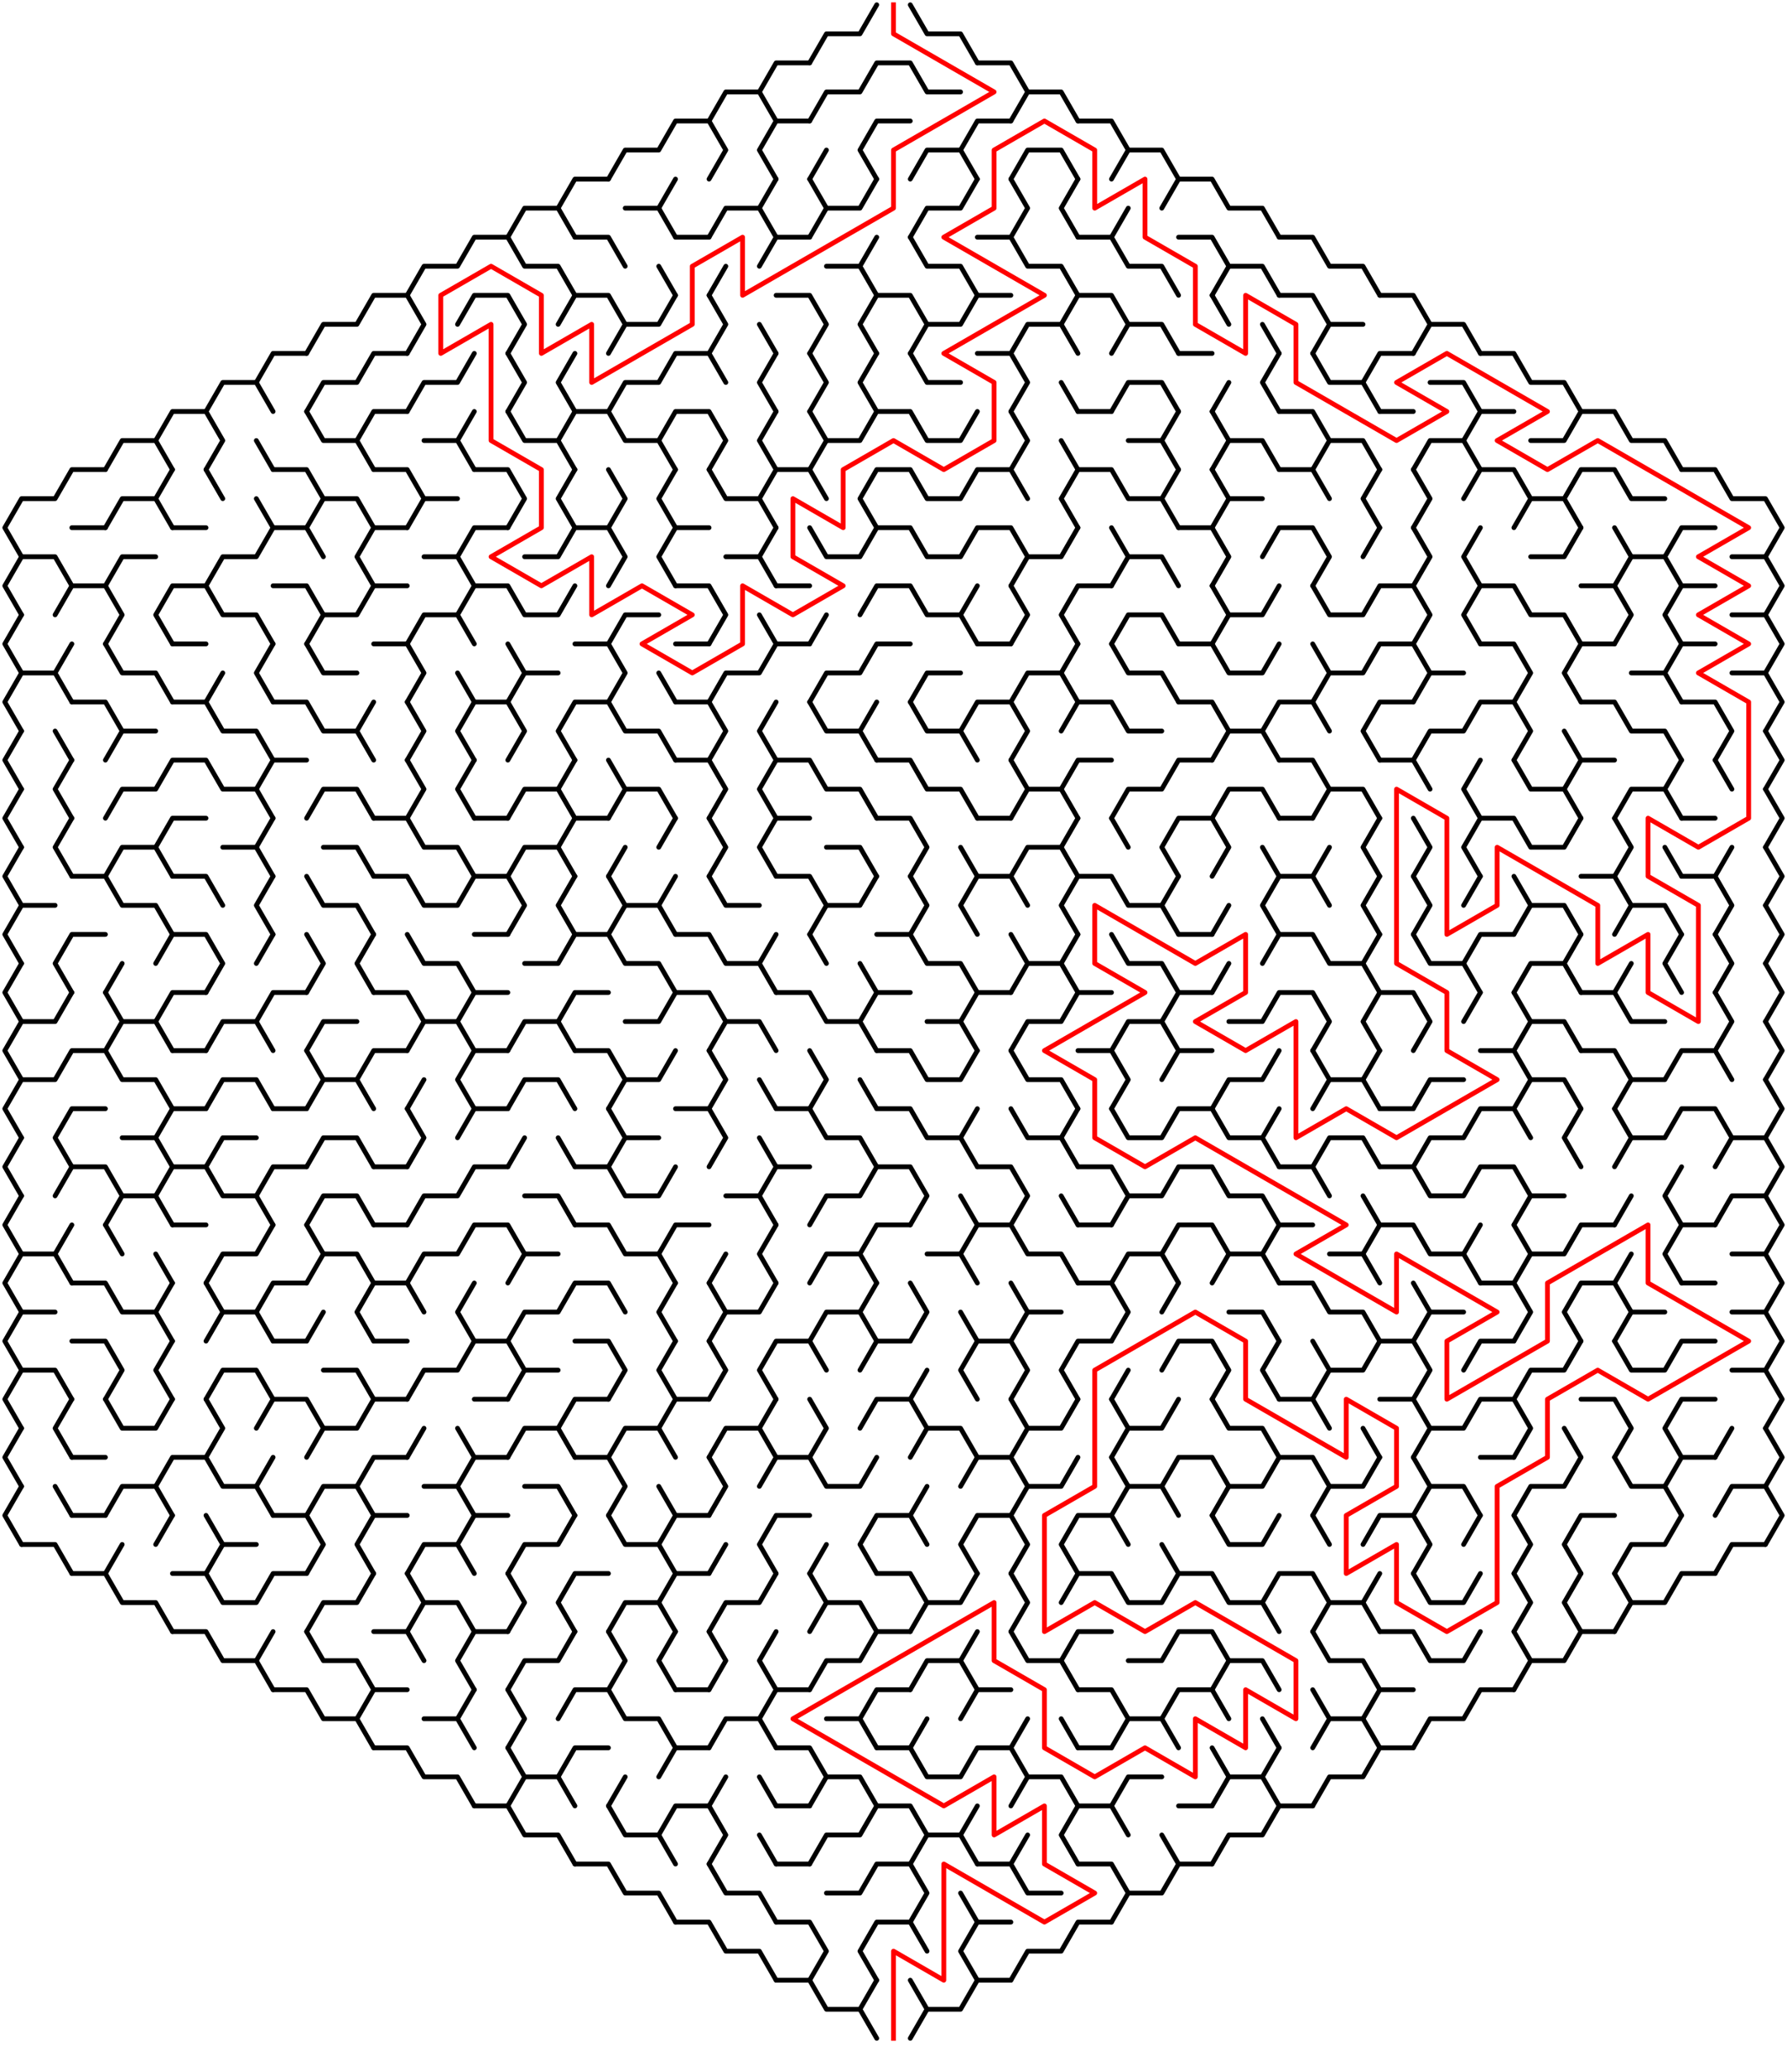 ﻿<?xml version="1.0" encoding="utf-8" standalone="no"?>
<!DOCTYPE svg PUBLIC "-//W3C//DTD SVG 1.1//EN" "http://www.w3.org/Graphics/SVG/1.1/DTD/svg11.dtd">
<svg width="746" height="864.829" version="1.1" xmlns="http://www.w3.org/2000/svg">
  <title>Hexagonal sigma maze with 18 cells side</title>
  <g fill="none" stroke="#000000" stroke-width="2" stroke-linecap="round" stroke-linejoin="round">
    <polyline points="338,26.249 345,14.124 359,14.124 366,2" />
    <polyline points="380,2 387,14.124 401,14.124 408,26.249" />
    <polyline points="296,50.497 303,38.373 317,38.373 324,50.497" />
    <polyline points="317,38.373 324,26.249 338,26.249" />
    <polyline points="338,50.497 345,38.373 359,38.373 366,26.249 380,26.249 387,38.373 401,38.373" />
    <polyline points="408,26.249 422,26.249 429,38.373 422,50.497" />
    <polyline points="429,38.373 443,38.373 450,50.497" />
    <polyline points="254,74.746 261,62.622 275,62.622 282,50.497 296,50.497 303,62.622 296,74.746" />
    <polyline points="324,74.746 317,62.622 324,50.497 338,50.497" />
    <line x1="338" y1="74.746" x2="345" y2="62.622" />
    <polyline points="366,74.746 359,62.622 366,50.497 380,50.497" />
    <polyline points="380,74.746 387,62.622 401,62.622 408,74.746" />
    <polyline points="401,62.622 408,50.497 422,50.497" />
    <polyline points="422,74.746 429,62.622 443,62.622 450,74.746" />
    <polyline points="450,50.497 464,50.497 471,62.622 464,74.746" />
    <polyline points="471,62.622 485,62.622 492,74.746" />
    <polyline points="212,98.995 219,86.87 233,86.87 240,98.995" />
    <polyline points="233,86.87 240,74.746 254,74.746" />
    <polyline points="261,86.87 275,86.87 282,98.995" />
    <line x1="275" y1="86.87" x2="282" y2="74.746" />
    <polyline points="296,98.995 303,86.87 317,86.87 324,98.995" />
    <line x1="317" y1="86.87" x2="324" y2="74.746" />
    <polyline points="338,74.746 345,86.87 338,98.995" />
    <polyline points="345,86.87 359,86.87 366,74.746" />
    <polyline points="380,98.995 387,86.87 401,86.87 408,74.746" />
    <polyline points="422,74.746 429,86.87 422,98.995" />
    <polyline points="450,98.995 443,86.87 450,74.746" />
    <line x1="464" y1="98.995" x2="471" y2="86.87" />
    <polyline points="485,86.87 492,74.746 506,74.746 513,86.87 527,86.87 534,98.995" />
    <polyline points="170,123.244 177,111.119 191,111.119 198,98.995 212,98.995 219,111.119 233,111.119 240,123.244" />
    <polyline points="240,98.995 254,98.995 261,111.119" />
    <line x1="275" y1="111.119" x2="282" y2="123.244" />
    <line x1="282" y1="98.995" x2="296" y2="98.995" />
    <line x1="296" y1="123.244" x2="303" y2="111.119" />
    <polyline points="317,111.119 324,98.995 338,98.995" />
    <polyline points="345,111.119 359,111.119 366,123.244" />
    <line x1="359" y1="111.119" x2="366" y2="98.995" />
    <polyline points="380,98.995 387,111.119 401,111.119 408,123.244" />
    <polyline points="408,98.995 422,98.995 429,111.119 443,111.119 450,123.244" />
    <polyline points="450,98.995 464,98.995 471,111.119 485,111.119 492,123.244" />
    <polyline points="492,98.995 506,98.995 513,111.119 506,123.244" />
    <polyline points="513,111.119 527,111.119 534,123.244" />
    <polyline points="534,98.995 548,98.995 555,111.119 569,111.119 576,123.244" />
    <polyline points="128,147.492 135,135.368 149,135.368 156,123.244 170,123.244 177,135.368 170,147.492" />
    <polyline points="191,135.368 198,123.244 212,123.244 219,135.368 212,147.492" />
    <polyline points="233,135.368 240,123.244 254,123.244 261,135.368 254,147.492" />
    <polyline points="261,135.368 275,135.368 282,123.244" />
    <polyline points="296,123.244 303,135.368 296,147.492" />
    <line x1="317" y1="135.368" x2="324" y2="147.492" />
    <polyline points="324,123.244 338,123.244 345,135.368 338,147.492" />
    <polyline points="366,147.492 359,135.368 366,123.244 380,123.244 387,135.368 380,147.492" />
    <polyline points="387,135.368 401,135.368 408,123.244 422,123.244" />
    <polyline points="422,147.492 429,135.368 443,135.368 450,147.492" />
    <polyline points="443,135.368 450,123.244 464,123.244 471,135.368 464,147.492" />
    <polyline points="471,135.368 485,135.368 492,147.492" />
    <line x1="506" y1="123.244" x2="513" y2="135.368" />
    <line x1="527" y1="135.368" x2="534" y2="147.492" />
    <polyline points="534,123.244 548,123.244 555,135.368 548,147.492" />
    <line x1="555" y1="135.368" x2="569" y2="135.368" />
    <polyline points="576,123.244 590,123.244 597,135.368 590,147.492" />
    <polyline points="597,135.368 611,135.368 618,147.492" />
    <polyline points="86,171.741 93,159.617 107,159.617 114,171.741" />
    <polyline points="107,159.617 114,147.492 128,147.492" />
    <polyline points="128,171.741 135,159.617 149,159.617 156,147.492 170,147.492" />
    <polyline points="170,171.741 177,159.617 191,159.617 198,147.492" />
    <polyline points="212,147.492 219,159.617 212,171.741" />
    <polyline points="240,171.741 233,159.617 240,147.492" />
    <polyline points="254,171.741 261,159.617 275,159.617 282,147.492 296,147.492 303,159.617" />
    <polyline points="324,171.741 317,159.617 324,147.492" />
    <polyline points="338,147.492 345,159.617 338,171.741" />
    <polyline points="366,171.741 359,159.617 366,147.492" />
    <polyline points="380,147.492 387,159.617 401,159.617" />
    <polyline points="408,147.492 422,147.492 429,159.617 422,171.741" />
    <line x1="443" y1="159.617" x2="450" y2="171.741" />
    <polyline points="464,171.741 471,159.617 485,159.617 492,171.741" />
    <line x1="492" y1="147.492" x2="506" y2="147.492" />
    <line x1="506" y1="171.741" x2="513" y2="159.617" />
    <polyline points="534,171.741 527,159.617 534,147.492" />
    <polyline points="548,147.492 555,159.617 569,159.617 576,171.741" />
    <polyline points="569,159.617 576,147.492 590,147.492" />
    <polyline points="597,159.617 611,159.617 618,171.741" />
    <polyline points="618,147.492 632,147.492 639,159.617 653,159.617 660,171.741" />
    <polyline points="44,195.99 51,183.865 65,183.865 72,195.99" />
    <polyline points="65,183.865 72,171.741 86,171.741 93,183.865 86,195.99" />
    <line x1="107" y1="183.865" x2="114" y2="195.99" />
    <polyline points="128,171.741 135,183.865 149,183.865 156,195.99" />
    <polyline points="149,183.865 156,171.741 170,171.741" />
    <polyline points="177,183.865 191,183.865 198,195.99" />
    <line x1="191" y1="183.865" x2="198" y2="171.741" />
    <polyline points="212,171.741 219,183.865 233,183.865 240,195.99" />
    <polyline points="233,183.865 240,171.741 254,171.741 261,183.865 275,183.865 282,195.99" />
    <polyline points="275,183.865 282,171.741 296,171.741 303,183.865 296,195.99" />
    <polyline points="324,195.99 317,183.865 324,171.741" />
    <polyline points="338,171.741 345,183.865 338,195.99" />
    <polyline points="345,183.865 359,183.865 366,171.741 380,171.741 387,183.865 401,183.865 408,171.741" />
    <polyline points="422,171.741 429,183.865 422,195.99" />
    <line x1="443" y1="183.865" x2="450" y2="195.99" />
    <line x1="450" y1="171.741" x2="464" y2="171.741" />
    <polyline points="471,183.865 485,183.865 492,195.99" />
    <line x1="485" y1="183.865" x2="492" y2="171.741" />
    <polyline points="506,171.741 513,183.865 506,195.99" />
    <polyline points="513,183.865 527,183.865 534,195.99" />
    <polyline points="534,171.741 548,171.741 555,183.865 548,195.99" />
    <polyline points="555,183.865 569,183.865 576,195.99" />
    <line x1="576" y1="171.741" x2="590" y2="171.741" />
    <polyline points="590,195.99 597,183.865 611,183.865 618,195.99" />
    <polyline points="611,183.865 618,171.741 632,171.741" />
    <polyline points="639,183.865 653,183.865 660,171.741 674,171.741 681,183.865 695,183.865 702,195.99" />
    <polyline points="9,232.363 2,220.238 9,208.114 23,208.114 30,195.99 44,195.99" />
    <polyline points="44,220.238 51,208.114 65,208.114 72,220.238" />
    <line x1="65" y1="208.114" x2="72" y2="195.99" />
    <line x1="86" y1="195.99" x2="93" y2="208.114" />
    <line x1="107" y1="208.114" x2="114" y2="220.238" />
    <polyline points="114,195.99 128,195.99 135,208.114 128,220.238" />
    <polyline points="135,208.114 149,208.114 156,220.238" />
    <polyline points="156,195.99 170,195.99 177,208.114 170,220.238" />
    <line x1="177" y1="208.114" x2="191" y2="208.114" />
    <polyline points="198,195.99 212,195.99 219,208.114 212,220.238" />
    <polyline points="240,220.238 233,208.114 240,195.99" />
    <polyline points="254,195.99 261,208.114 254,220.238" />
    <polyline points="282,220.238 275,208.114 282,195.99" />
    <polyline points="296,195.99 303,208.114 317,208.114 324,220.238" />
    <polyline points="317,208.114 324,195.99 338,195.99 345,208.114" />
    <polyline points="366,220.238 359,208.114 366,195.99 380,195.99 387,208.114 401,208.114 408,195.99 422,195.99 429,208.114" />
    <polyline points="450,220.238 443,208.114 450,195.99 464,195.99 471,208.114 485,208.114 492,220.238" />
    <line x1="485" y1="208.114" x2="492" y2="195.99" />
    <polyline points="506,195.99 513,208.114 506,220.238" />
    <line x1="513" y1="208.114" x2="527" y2="208.114" />
    <polyline points="534,195.99 548,195.99 555,208.114" />
    <polyline points="576,220.238 569,208.114 576,195.99" />
    <polyline points="590,195.99 597,208.114 590,220.238" />
    <polyline points="611,208.114 618,195.99 632,195.99 639,208.114 632,220.238" />
    <polyline points="639,208.114 653,208.114 660,220.238" />
    <polyline points="653,208.114 660,195.99 674,195.99 681,208.114 695,208.114" />
    <polyline points="702,195.99 716,195.99 723,208.114 737,208.114 744,220.238 737,232.363" />
    <polyline points="9,256.611 2,244.487 9,232.363 23,232.363 30,244.487" />
    <line x1="30" y1="220.238" x2="44" y2="220.238" />
    <polyline points="44,244.487 51,232.363 65,232.363" />
    <line x1="72" y1="220.238" x2="86" y2="220.238" />
    <polyline points="86,244.487 93,232.363 107,232.363 114,220.238 128,220.238 135,232.363" />
    <polyline points="156,244.487 149,232.363 156,220.238 170,220.238" />
    <polyline points="177,232.363 191,232.363 198,244.487" />
    <polyline points="191,232.363 198,220.238 212,220.238" />
    <polyline points="219,232.363 233,232.363 240,220.238 254,220.238 261,232.363 254,244.487" />
    <polyline points="282,244.487 275,232.363 282,220.238 296,220.238" />
    <polyline points="303,232.363 317,232.363 324,244.487" />
    <line x1="317" y1="232.363" x2="324" y2="220.238" />
    <polyline points="338,220.238 345,232.363 359,232.363 366,220.238 380,220.238 387,232.363 401,232.363 408,220.238 422,220.238 429,232.363 422,244.487" />
    <polyline points="429,232.363 443,232.363 450,220.238" />
    <polyline points="464,220.238 471,232.363 464,244.487" />
    <polyline points="471,232.363 485,232.363 492,244.487" />
    <polyline points="492,220.238 506,220.238 513,232.363 506,244.487" />
    <polyline points="527,232.363 534,220.238 548,220.238 555,232.363 548,244.487" />
    <line x1="569" y1="232.363" x2="576" y2="220.238" />
    <polyline points="590,220.238 597,232.363 590,244.487" />
    <polyline points="618,244.487 611,232.363 618,220.238" />
    <polyline points="639,232.363 653,232.363 660,220.238" />
    <polyline points="674,220.238 681,232.363 674,244.487" />
    <polyline points="681,232.363 695,232.363 702,244.487" />
    <polyline points="695,232.363 702,220.238 716,220.238" />
    <polyline points="723,232.363 737,232.363 744,244.487 737,256.611" />
    <polyline points="9,280.86 2,268.736 9,256.611" />
    <polyline points="23,256.611 30,244.487 44,244.487 51,256.611 44,268.736" />
    <polyline points="72,268.736 65,256.611 72,244.487 86,244.487 93,256.611 107,256.611 114,268.736" />
    <polyline points="114,244.487 128,244.487 135,256.611 128,268.736" />
    <polyline points="135,256.611 149,256.611 156,244.487 170,244.487" />
    <polyline points="170,268.736 177,256.611 191,256.611 198,268.736" />
    <polyline points="191,256.611 198,244.487 212,244.487 219,256.611 233,256.611 240,244.487" />
    <polyline points="254,268.736 261,256.611 275,256.611" />
    <polyline points="282,244.487 296,244.487 303,256.611 296,268.736" />
    <line x1="317" y1="256.611" x2="324" y2="268.736" />
    <line x1="324" y1="244.487" x2="338" y2="244.487" />
    <line x1="338" y1="268.736" x2="345" y2="256.611" />
    <polyline points="359,256.611 366,244.487 380,244.487 387,256.611 401,256.611 408,268.736" />
    <line x1="401" y1="256.611" x2="408" y2="244.487" />
    <polyline points="422,244.487 429,256.611 422,268.736" />
    <polyline points="450,268.736 443,256.611 450,244.487 464,244.487" />
    <polyline points="464,268.736 471,256.611 485,256.611 492,268.736" />
    <polyline points="506,244.487 513,256.611 506,268.736" />
    <polyline points="513,256.611 527,256.611 534,244.487" />
    <polyline points="548,244.487 555,256.611 569,256.611 576,244.487 590,244.487 597,256.611 590,268.736" />
    <polyline points="618,268.736 611,256.611 618,244.487 632,244.487 639,256.611 653,256.611 660,268.736" />
    <polyline points="660,244.487 674,244.487 681,256.611 674,268.736" />
    <polyline points="702,268.736 695,256.611 702,244.487 716,244.487" />
    <polyline points="723,256.611 737,256.611 744,268.736 737,280.86" />
    <polyline points="9,305.109 2,292.985 9,280.86 23,280.86 30,292.985" />
    <line x1="23" y1="280.86" x2="30" y2="268.736" />
    <polyline points="44,268.736 51,280.86 65,280.86 72,292.985" />
    <line x1="72" y1="268.736" x2="86" y2="268.736" />
    <line x1="86" y1="292.985" x2="93" y2="280.86" />
    <polyline points="114,292.985 107,280.86 114,268.736" />
    <polyline points="128,268.736 135,280.86 149,280.86" />
    <polyline points="156,268.736 170,268.736 177,280.86 170,292.985" />
    <line x1="191" y1="280.86" x2="198" y2="292.985" />
    <polyline points="212,268.736 219,280.86 212,292.985" />
    <line x1="219" y1="280.86" x2="233" y2="280.86" />
    <polyline points="240,268.736 254,268.736 261,280.86 254,292.985" />
    <line x1="275" y1="280.86" x2="282" y2="292.985" />
    <line x1="282" y1="268.736" x2="296" y2="268.736" />
    <polyline points="296,292.985 303,280.86 317,280.86 324,268.736 338,268.736" />
    <polyline points="338,292.985 345,280.86 359,280.86 366,268.736 380,268.736" />
    <polyline points="380,292.985 387,280.86 401,280.86" />
    <line x1="408" y1="268.736" x2="422" y2="268.736" />
    <polyline points="422,292.985 429,280.86 443,280.86 450,292.985" />
    <line x1="443" y1="280.86" x2="450" y2="268.736" />
    <polyline points="464,268.736 471,280.86 485,280.86 492,292.985" />
    <polyline points="492,268.736 506,268.736 513,280.86 527,280.86 534,268.736" />
    <polyline points="548,268.736 555,280.86 548,292.985" />
    <polyline points="555,280.86 569,280.86 576,268.736 590,268.736 597,280.86 590,292.985" />
    <line x1="597" y1="280.86" x2="611" y2="280.86" />
    <polyline points="618,268.736 632,268.736 639,280.86 632,292.985" />
    <polyline points="660,292.985 653,280.86 660,268.736 674,268.736" />
    <polyline points="681,280.86 695,280.86 702,292.985" />
    <polyline points="695,280.86 702,268.736 716,268.736" />
    <polyline points="723,280.86 737,280.86 744,292.985 737,305.109" />
    <polyline points="9,329.358 2,317.233 9,305.109" />
    <line x1="23" y1="305.109" x2="30" y2="317.233" />
    <polyline points="30,292.985 44,292.985 51,305.109 44,317.233" />
    <line x1="51" y1="305.109" x2="65" y2="305.109" />
    <polyline points="72,292.985 86,292.985 93,305.109 107,305.109 114,317.233" />
    <polyline points="114,292.985 128,292.985 135,305.109 149,305.109 156,317.233" />
    <line x1="149" y1="305.109" x2="156" y2="292.985" />
    <polyline points="170,292.985 177,305.109 170,317.233" />
    <polyline points="198,317.233 191,305.109 198,292.985 212,292.985 219,305.109 212,317.233" />
    <polyline points="240,317.233 233,305.109 240,292.985 254,292.985 261,305.109 275,305.109 282,317.233" />
    <polyline points="282,292.985 296,292.985 303,305.109 296,317.233" />
    <polyline points="324,317.233 317,305.109 324,292.985" />
    <polyline points="338,292.985 345,305.109 359,305.109 366,317.233" />
    <line x1="359" y1="305.109" x2="366" y2="292.985" />
    <polyline points="380,292.985 387,305.109 401,305.109 408,317.233" />
    <polyline points="401,305.109 408,292.985 422,292.985 429,305.109 422,317.233" />
    <polyline points="443,305.109 450,292.985 464,292.985 471,305.109 485,305.109" />
    <polyline points="492,292.985 506,292.985 513,305.109 506,317.233" />
    <polyline points="513,305.109 527,305.109 534,317.233" />
    <polyline points="527,305.109 534,292.985 548,292.985 555,305.109" />
    <polyline points="576,317.233 569,305.109 576,292.985 590,292.985" />
    <polyline points="590,317.233 597,305.109 611,305.109 618,292.985 632,292.985 639,305.109 632,317.233" />
    <line x1="653" y1="305.109" x2="660" y2="317.233" />
    <polyline points="660,292.985 674,292.985 681,305.109 695,305.109 702,317.233" />
    <polyline points="702,292.985 716,292.985 723,305.109 716,317.233" />
    <polyline points="737,305.109 744,317.233 737,329.358" />
    <polyline points="9,353.606 2,341.482 9,329.358" />
    <polyline points="30,341.482 23,329.358 30,317.233" />
    <polyline points="44,341.482 51,329.358 65,329.358 72,317.233 86,317.233 93,329.358 107,329.358 114,341.482" />
    <polyline points="107,329.358 114,317.233 128,317.233" />
    <polyline points="128,341.482 135,329.358 149,329.358 156,341.482" />
    <polyline points="170,317.233 177,329.358 170,341.482" />
    <polyline points="198,341.482 191,329.358 198,317.233" />
    <polyline points="212,341.482 219,329.358 233,329.358 240,341.482" />
    <line x1="233" y1="329.358" x2="240" y2="317.233" />
    <polyline points="254,317.233 261,329.358 254,341.482" />
    <polyline points="261,329.358 275,329.358 282,341.482" />
    <polyline points="282,317.233 296,317.233 303,329.358 296,341.482" />
    <polyline points="324,341.482 317,329.358 324,317.233 338,317.233 345,329.358 359,329.358 366,341.482" />
    <polyline points="366,317.233 380,317.233 387,329.358 401,329.358 408,341.482" />
    <polyline points="422,317.233 429,329.358 422,341.482" />
    <polyline points="429,329.358 443,329.358 450,341.482" />
    <polyline points="443,329.358 450,317.233 464,317.233" />
    <polyline points="464,341.482 471,329.358 485,329.358 492,317.233 506,317.233" />
    <polyline points="506,341.482 513,329.358 527,329.358 534,341.482" />
    <polyline points="534,317.233 548,317.233 555,329.358 548,341.482" />
    <polyline points="555,329.358 569,329.358 576,341.482" />
    <polyline points="576,317.233 590,317.233 597,329.358" />
    <polyline points="618,341.482 611,329.358 618,317.233" />
    <polyline points="632,317.233 639,329.358 653,329.358 660,341.482" />
    <polyline points="653,329.358 660,317.233 674,317.233" />
    <polyline points="674,341.482 681,329.358 695,329.358 702,341.482" />
    <line x1="695" y1="329.358" x2="702" y2="317.233" />
    <line x1="716" y1="317.233" x2="723" y2="329.358" />
    <polyline points="737,329.358 744,341.482 737,353.606" />
    <polyline points="9,377.855 2,365.731 9,353.606" />
    <polyline points="30,365.731 23,353.606 30,341.482" />
    <polyline points="44,365.731 51,353.606 65,353.606 72,365.731" />
    <polyline points="65,353.606 72,341.482 86,341.482" />
    <polyline points="93,353.606 107,353.606 114,365.731" />
    <line x1="107" y1="353.606" x2="114" y2="341.482" />
    <polyline points="135,353.606 149,353.606 156,365.731" />
    <polyline points="156,341.482 170,341.482 177,353.606 191,353.606 198,365.731" />
    <line x1="198" y1="341.482" x2="212" y2="341.482" />
    <polyline points="212,365.731 219,353.606 233,353.606 240,365.731" />
    <polyline points="233,353.606 240,341.482 254,341.482" />
    <line x1="254" y1="365.731" x2="261" y2="353.606" />
    <line x1="275" y1="353.606" x2="282" y2="341.482" />
    <polyline points="296,341.482 303,353.606 296,365.731" />
    <polyline points="324,365.731 317,353.606 324,341.482 338,341.482" />
    <polyline points="345,353.606 359,353.606 366,365.731" />
    <polyline points="366,341.482 380,341.482 387,353.606 380,365.731" />
    <line x1="401" y1="353.606" x2="408" y2="365.731" />
    <line x1="408" y1="341.482" x2="422" y2="341.482" />
    <polyline points="422,365.731 429,353.606 443,353.606 450,365.731" />
    <line x1="443" y1="353.606" x2="450" y2="341.482" />
    <line x1="464" y1="341.482" x2="471" y2="353.606" />
    <polyline points="492,365.731 485,353.606 492,341.482 506,341.482 513,353.606 506,365.731" />
    <line x1="527" y1="353.606" x2="534" y2="365.731" />
    <line x1="534" y1="341.482" x2="548" y2="341.482" />
    <line x1="548" y1="365.731" x2="555" y2="353.606" />
    <polyline points="576,365.731 569,353.606 576,341.482" />
    <polyline points="590,341.482 597,353.606 590,365.731" />
    <polyline points="618,365.731 611,353.606 618,341.482 632,341.482 639,353.606 653,353.606 660,341.482" />
    <polyline points="674,341.482 681,353.606 674,365.731" />
    <line x1="695" y1="353.606" x2="702" y2="365.731" />
    <line x1="702" y1="341.482" x2="716" y2="341.482" />
    <line x1="716" y1="365.731" x2="723" y2="353.606" />
    <polyline points="737,353.606 744,365.731 737,377.855" />
    <polyline points="9,402.104 2,389.979 9,377.855 23,377.855" />
    <polyline points="30,365.731 44,365.731 51,377.855 65,377.855 72,389.979" />
    <polyline points="72,365.731 86,365.731 93,377.855" />
    <polyline points="114,389.979 107,377.855 114,365.731" />
    <polyline points="128,365.731 135,377.855 149,377.855 156,389.979" />
    <polyline points="156,365.731 170,365.731 177,377.855 191,377.855 198,365.731 212,365.731 219,377.855 212,389.979" />
    <polyline points="240,389.979 233,377.855 240,365.731" />
    <polyline points="254,365.731 261,377.855 254,389.979" />
    <polyline points="261,377.855 275,377.855 282,389.979" />
    <line x1="275" y1="377.855" x2="282" y2="365.731" />
    <polyline points="296,365.731 303,377.855 317,377.855" />
    <polyline points="324,365.731 338,365.731 345,377.855 338,389.979" />
    <polyline points="345,377.855 359,377.855 366,365.731" />
    <polyline points="380,365.731 387,377.855 380,389.979" />
    <polyline points="408,389.979 401,377.855 408,365.731 422,365.731 429,377.855" />
    <polyline points="450,389.979 443,377.855 450,365.731 464,365.731 471,377.855 485,377.855 492,389.979" />
    <line x1="485" y1="377.855" x2="492" y2="365.731" />
    <line x1="506" y1="389.979" x2="513" y2="377.855" />
    <polyline points="534,389.979 527,377.855 534,365.731 548,365.731 555,377.855" />
    <polyline points="576,389.979 569,377.855 576,365.731" />
    <polyline points="590,365.731 597,377.855 590,389.979" />
    <line x1="611" y1="377.855" x2="618" y2="365.731" />
    <polyline points="632,365.731 639,377.855 632,389.979" />
    <polyline points="639,377.855 653,377.855 660,389.979" />
    <polyline points="660,365.731 674,365.731 681,377.855 674,389.979" />
    <polyline points="681,377.855 695,377.855 702,389.979" />
    <polyline points="702,365.731 716,365.731 723,377.855 716,389.979" />
    <polyline points="737,377.855 744,389.979 737,402.104" />
    <polyline points="9,426.352 2,414.228 9,402.104" />
    <polyline points="30,414.228 23,402.104 30,389.979 44,389.979" />
    <line x1="44" y1="414.228" x2="51" y2="402.104" />
    <polyline points="65,402.104 72,389.979 86,389.979 93,402.104 86,414.228" />
    <line x1="107" y1="402.104" x2="114" y2="389.979" />
    <polyline points="128,389.979 135,402.104 128,414.228" />
    <polyline points="156,414.228 149,402.104 156,389.979" />
    <polyline points="170,389.979 177,402.104 191,402.104 198,414.228" />
    <line x1="198" y1="389.979" x2="212" y2="389.979" />
    <polyline points="219,402.104 233,402.104 240,389.979 254,389.979 261,402.104 275,402.104 282,414.228" />
    <polyline points="282,389.979 296,389.979 303,402.104 317,402.104 324,414.228" />
    <line x1="317" y1="402.104" x2="324" y2="389.979" />
    <line x1="338" y1="389.979" x2="345" y2="402.104" />
    <line x1="359" y1="402.104" x2="366" y2="414.228" />
    <polyline points="366,389.979 380,389.979 387,402.104 401,402.104 408,414.228" />
    <polyline points="422,389.979 429,402.104 422,414.228" />
    <polyline points="429,402.104 443,402.104 450,414.228" />
    <line x1="443" y1="402.104" x2="450" y2="389.979" />
    <polyline points="464,389.979 471,402.104 485,402.104 492,414.228" />
    <line x1="492" y1="389.979" x2="506" y2="389.979" />
    <line x1="506" y1="414.228" x2="513" y2="402.104" />
    <polyline points="527,402.104 534,389.979 548,389.979 555,402.104 569,402.104 576,414.228" />
    <line x1="569" y1="402.104" x2="576" y2="389.979" />
    <polyline points="590,389.979 597,402.104 611,402.104 618,414.228" />
    <polyline points="611,402.104 618,389.979 632,389.979" />
    <polyline points="632,414.228 639,402.104 653,402.104 660,414.228" />
    <line x1="653" y1="402.104" x2="660" y2="389.979" />
    <line x1="674" y1="414.228" x2="681" y2="402.104" />
    <polyline points="702,414.228 695,402.104 702,389.979" />
    <polyline points="716,389.979 723,402.104 716,414.228" />
    <polyline points="737,402.104 744,414.228 737,426.352" />
    <polyline points="9,450.601 2,438.477 9,426.352 23,426.352 30,414.228" />
    <polyline points="44,414.228 51,426.352 44,438.477" />
    <polyline points="51,426.352 65,426.352 72,438.477" />
    <polyline points="65,426.352 72,414.228 86,414.228" />
    <polyline points="86,438.477 93,426.352 107,426.352 114,438.477" />
    <polyline points="107,426.352 114,414.228 128,414.228" />
    <polyline points="128,438.477 135,426.352 149,426.352" />
    <polyline points="156,414.228 170,414.228 177,426.352 170,438.477" />
    <polyline points="177,426.352 191,426.352 198,438.477" />
    <polyline points="191,426.352 198,414.228 212,414.228" />
    <polyline points="212,438.477 219,426.352 233,426.352 240,438.477" />
    <polyline points="233,426.352 240,414.228 254,414.228" />
    <polyline points="261,426.352 275,426.352 282,414.228 296,414.228 303,426.352 296,438.477" />
    <polyline points="303,426.352 317,426.352 324,438.477" />
    <polyline points="324,414.228 338,414.228 345,426.352 359,426.352 366,438.477" />
    <polyline points="359,426.352 366,414.228 380,414.228" />
    <polyline points="387,426.352 401,426.352 408,438.477" />
    <polyline points="401,426.352 408,414.228 422,414.228" />
    <polyline points="422,438.477 429,426.352 443,426.352 450,414.228 464,414.228" />
    <polyline points="464,438.477 471,426.352 485,426.352 492,438.477" />
    <polyline points="485,426.352 492,414.228 506,414.228" />
    <polyline points="513,426.352 527,426.352 534,414.228 548,414.228 555,426.352 548,438.477" />
    <polyline points="576,438.477 569,426.352 576,414.228 590,414.228 597,426.352 590,438.477" />
    <line x1="611" y1="426.352" x2="618" y2="414.228" />
    <polyline points="632,414.228 639,426.352 632,438.477" />
    <polyline points="639,426.352 653,426.352 660,438.477" />
    <polyline points="660,414.228 674,414.228 681,426.352 695,426.352" />
    <polyline points="716,414.228 723,426.352 716,438.477" />
    <polyline points="737,426.352 744,438.477 737,450.601" />
    <polyline points="9,474.85 2,462.726 9,450.601 23,450.601 30,438.477 44,438.477 51,450.601 65,450.601 72,462.726" />
    <line x1="72" y1="438.477" x2="86" y2="438.477" />
    <polyline points="86,462.726 93,450.601 107,450.601 114,462.726" />
    <polyline points="128,438.477 135,450.601 128,462.726" />
    <polyline points="135,450.601 149,450.601 156,462.726" />
    <polyline points="149,450.601 156,438.477 170,438.477" />
    <line x1="170" y1="462.726" x2="177" y2="450.601" />
    <polyline points="198,462.726 191,450.601 198,438.477 212,438.477" />
    <polyline points="212,462.726 219,450.601 233,450.601 240,462.726" />
    <polyline points="240,438.477 254,438.477 261,450.601 254,462.726" />
    <polyline points="261,450.601 275,450.601 282,438.477" />
    <polyline points="296,438.477 303,450.601 296,462.726" />
    <line x1="317" y1="450.601" x2="324" y2="462.726" />
    <polyline points="338,438.477 345,450.601 338,462.726" />
    <line x1="359" y1="450.601" x2="366" y2="462.726" />
    <polyline points="366,438.477 380,438.477 387,450.601 401,450.601 408,438.477" />
    <polyline points="422,438.477 429,450.601 443,450.601 450,462.726" />
    <polyline points="450,438.477 464,438.477 471,450.601 464,462.726" />
    <polyline points="485,450.601 492,438.477 506,438.477" />
    <polyline points="506,462.726 513,450.601 527,450.601 534,438.477" />
    <polyline points="548,438.477 555,450.601 548,462.726" />
    <polyline points="555,450.601 569,450.601 576,462.726" />
    <line x1="569" y1="450.601" x2="576" y2="438.477" />
    <polyline points="590,462.726 597,450.601 611,450.601" />
    <polyline points="618,438.477 632,438.477 639,450.601 632,462.726" />
    <polyline points="639,450.601 653,450.601 660,462.726" />
    <polyline points="660,438.477 674,438.477 681,450.601 674,462.726" />
    <polyline points="681,450.601 695,450.601 702,438.477 716,438.477 723,450.601" />
    <polyline points="737,450.601 744,462.726 737,474.85" />
    <polyline points="9,499.099 2,486.974 9,474.85" />
    <polyline points="30,486.974 23,474.85 30,462.726 44,462.726" />
    <polyline points="51,474.85 65,474.85 72,486.974" />
    <polyline points="65,474.85 72,462.726 86,462.726" />
    <polyline points="86,486.974 93,474.85 107,474.85" />
    <line x1="114" y1="462.726" x2="128" y2="462.726" />
    <polyline points="128,486.974 135,474.85 149,474.85 156,486.974" />
    <polyline points="170,462.726 177,474.85 170,486.974" />
    <polyline points="191,474.85 198,462.726 212,462.726" />
    <line x1="212" y1="486.974" x2="219" y2="474.85" />
    <line x1="233" y1="474.85" x2="240" y2="486.974" />
    <polyline points="254,462.726 261,474.85 254,486.974" />
    <line x1="261" y1="474.85" x2="275" y2="474.85" />
    <polyline points="282,462.726 296,462.726 303,474.85 296,486.974" />
    <line x1="317" y1="474.85" x2="324" y2="486.974" />
    <polyline points="324,462.726 338,462.726 345,474.85 359,474.85 366,486.974" />
    <polyline points="366,462.726 380,462.726 387,474.85 401,474.85 408,486.974" />
    <line x1="401" y1="474.85" x2="408" y2="462.726" />
    <polyline points="422,462.726 429,474.85 443,474.85 450,486.974" />
    <line x1="443" y1="474.85" x2="450" y2="462.726" />
    <polyline points="464,462.726 471,474.85 485,474.85 492,462.726 506,462.726 513,474.85 527,474.85 534,486.974" />
    <line x1="527" y1="474.85" x2="534" y2="462.726" />
    <polyline points="548,486.974 555,474.85 569,474.85 576,486.974" />
    <line x1="576" y1="462.726" x2="590" y2="462.726" />
    <polyline points="590,486.974 597,474.85 611,474.85 618,462.726 632,462.726 639,474.85" />
    <polyline points="660,486.974 653,474.85 660,462.726" />
    <polyline points="674,462.726 681,474.85 674,486.974" />
    <polyline points="681,474.85 695,474.85 702,462.726 716,462.726 723,474.85 716,486.974" />
    <polyline points="723,474.85 737,474.85 744,486.974 737,499.099" />
    <polyline points="9,523.347 2,511.223 9,499.099" />
    <polyline points="23,499.099 30,486.974 44,486.974 51,499.099 44,511.223" />
    <polyline points="51,499.099 65,499.099 72,511.223" />
    <polyline points="65,499.099 72,486.974 86,486.974 93,499.099 107,499.099 114,511.223" />
    <polyline points="107,499.099 114,486.974 128,486.974" />
    <polyline points="128,511.223 135,499.099 149,499.099 156,511.223" />
    <line x1="156" y1="486.974" x2="170" y2="486.974" />
    <polyline points="170,511.223 177,499.099 191,499.099 198,486.974 212,486.974" />
    <polyline points="219,499.099 233,499.099 240,511.223" />
    <polyline points="240,486.974 254,486.974 261,499.099 275,499.099 282,486.974" />
    <polyline points="303,499.099 317,499.099 324,511.223" />
    <polyline points="317,499.099 324,486.974 338,486.974" />
    <polyline points="338,511.223 345,499.099 359,499.099 366,486.974 380,486.974 387,499.099 380,511.223" />
    <line x1="401" y1="499.099" x2="408" y2="511.223" />
    <polyline points="408,486.974 422,486.974 429,499.099 422,511.223" />
    <line x1="443" y1="499.099" x2="450" y2="511.223" />
    <polyline points="450,486.974 464,486.974 471,499.099 464,511.223" />
    <polyline points="471,499.099 485,499.099 492,486.974 506,486.974 513,499.099 527,499.099 534,511.223" />
    <polyline points="534,486.974 548,486.974 555,499.099" />
    <line x1="569" y1="499.099" x2="576" y2="511.223" />
    <polyline points="576,486.974 590,486.974 597,499.099 611,499.099 618,486.974 632,486.974 639,499.099 632,511.223" />
    <line x1="639" y1="499.099" x2="653" y2="499.099" />
    <line x1="674" y1="511.223" x2="681" y2="499.099" />
    <polyline points="702,511.223 695,499.099 702,486.974" />
    <polyline points="716,511.223 723,499.099 737,499.099 744,511.223 737,523.347" />
    <polyline points="9,547.596 2,535.472 9,523.347 23,523.347 30,535.472" />
    <line x1="23" y1="523.347" x2="30" y2="511.223" />
    <line x1="44" y1="511.223" x2="51" y2="523.347" />
    <line x1="65" y1="523.347" x2="72" y2="535.472" />
    <line x1="72" y1="511.223" x2="86" y2="511.223" />
    <polyline points="86,535.472 93,523.347 107,523.347 114,511.223" />
    <polyline points="128,511.223 135,523.347 128,535.472" />
    <polyline points="135,523.347 149,523.347 156,535.472" />
    <line x1="156" y1="511.223" x2="170" y2="511.223" />
    <polyline points="170,535.472 177,523.347 191,523.347 198,511.223 212,511.223 219,523.347 212,535.472" />
    <line x1="219" y1="523.347" x2="233" y2="523.347" />
    <polyline points="240,511.223 254,511.223 261,523.347 275,523.347 282,535.472" />
    <polyline points="275,523.347 282,511.223 296,511.223" />
    <line x1="296" y1="535.472" x2="303" y2="523.347" />
    <polyline points="324,535.472 317,523.347 324,511.223" />
    <polyline points="338,535.472 345,523.347 359,523.347 366,535.472" />
    <polyline points="359,523.347 366,511.223 380,511.223" />
    <polyline points="387,523.347 401,523.347 408,535.472" />
    <polyline points="401,523.347 408,511.223 422,511.223 429,523.347 443,523.347 450,535.472" />
    <line x1="450" y1="511.223" x2="464" y2="511.223" />
    <polyline points="464,535.472 471,523.347 485,523.347 492,535.472" />
    <polyline points="485,523.347 492,511.223 506,511.223 513,523.347 506,535.472" />
    <polyline points="513,523.347 527,523.347 534,535.472" />
    <polyline points="527,523.347 534,511.223 548,511.223" />
    <polyline points="555,523.347 569,523.347 576,535.472" />
    <polyline points="569,523.347 576,511.223 590,511.223 597,523.347 611,523.347 618,535.472" />
    <line x1="611" y1="523.347" x2="618" y2="511.223" />
    <polyline points="632,511.223 639,523.347 632,535.472" />
    <polyline points="639,523.347 653,523.347 660,511.223 674,511.223" />
    <line x1="674" y1="535.472" x2="681" y2="523.347" />
    <polyline points="702,535.472 695,523.347 702,511.223 716,511.223" />
    <polyline points="723,523.347 737,523.347 744,535.472 737,547.596" />
    <polyline points="9,571.845 2,559.72 9,547.596 23,547.596" />
    <polyline points="30,535.472 44,535.472 51,547.596 65,547.596 72,559.72" />
    <line x1="65" y1="547.596" x2="72" y2="535.472" />
    <polyline points="86,535.472 93,547.596 86,559.72" />
    <polyline points="93,547.596 107,547.596 114,559.72" />
    <polyline points="107,547.596 114,535.472 128,535.472" />
    <line x1="128" y1="559.72" x2="135" y2="547.596" />
    <polyline points="156,559.72 149,547.596 156,535.472 170,535.472 177,547.596" />
    <polyline points="198,559.72 191,547.596 198,535.472" />
    <polyline points="212,559.72 219,547.596 233,547.596 240,535.472 254,535.472 261,547.596" />
    <polyline points="282,559.72 275,547.596 282,535.472" />
    <polyline points="296,535.472 303,547.596 296,559.72" />
    <polyline points="303,547.596 317,547.596 324,535.472" />
    <polyline points="338,559.72 345,547.596 359,547.596 366,559.72" />
    <line x1="359" y1="547.596" x2="366" y2="535.472" />
    <polyline points="380,535.472 387,547.596 380,559.72" />
    <line x1="401" y1="547.596" x2="408" y2="559.72" />
    <polyline points="422,535.472 429,547.596 422,559.72" />
    <line x1="429" y1="547.596" x2="443" y2="547.596" />
    <polyline points="450,535.472 464,535.472 471,547.596 464,559.72" />
    <line x1="485" y1="547.596" x2="492" y2="535.472" />
    <polyline points="513,547.596 527,547.596 534,559.72" />
    <polyline points="534,535.472 548,535.472 555,547.596 569,547.596 576,559.72" />
    <polyline points="590,535.472 597,547.596 590,559.72" />
    <line x1="597" y1="547.596" x2="611" y2="547.596" />
    <polyline points="618,535.472 632,535.472 639,547.596 632,559.72" />
    <polyline points="660,559.72 653,547.596 660,535.472 674,535.472 681,547.596 674,559.72" />
    <line x1="681" y1="547.596" x2="695" y2="547.596" />
    <line x1="702" y1="535.472" x2="716" y2="535.472" />
    <polyline points="723,547.596 737,547.596 744,559.72 737,571.845" />
    <polyline points="9,596.093 2,583.969 9,571.845 23,571.845 30,583.969" />
    <polyline points="30,559.72 44,559.72 51,571.845 44,583.969" />
    <polyline points="72,583.969 65,571.845 72,559.72" />
    <polyline points="86,583.969 93,571.845 107,571.845 114,583.969" />
    <line x1="114" y1="559.72" x2="128" y2="559.72" />
    <polyline points="135,571.845 149,571.845 156,583.969" />
    <line x1="156" y1="559.72" x2="170" y2="559.72" />
    <polyline points="170,583.969 177,571.845 191,571.845 198,559.72 212,559.72 219,571.845 212,583.969" />
    <line x1="219" y1="571.845" x2="233" y2="571.845" />
    <polyline points="240,559.72 254,559.72 261,571.845 254,583.969" />
    <polyline points="282,583.969 275,571.845 282,559.72" />
    <polyline points="296,559.72 303,571.845 296,583.969" />
    <polyline points="324,583.969 317,571.845 324,559.72 338,559.72 345,571.845" />
    <polyline points="359,571.845 366,559.72 380,559.72" />
    <line x1="380" y1="583.969" x2="387" y2="571.845" />
    <polyline points="408,583.969 401,571.845 408,559.72 422,559.72 429,571.845 422,583.969" />
    <polyline points="450,583.969 443,571.845 450,559.72 464,559.72" />
    <line x1="464" y1="583.969" x2="471" y2="571.845" />
    <polyline points="485,571.845 492,559.72 506,559.72 513,571.845 506,583.969" />
    <polyline points="534,583.969 527,571.845 534,559.72" />
    <polyline points="548,559.72 555,571.845 548,583.969" />
    <polyline points="555,571.845 569,571.845 576,559.72 590,559.72 597,571.845 590,583.969" />
    <polyline points="611,571.845 618,559.72 632,559.72" />
    <polyline points="632,583.969 639,571.845 653,571.845 660,559.72" />
    <polyline points="674,559.72 681,571.845 695,571.845 702,559.72 716,559.72" />
    <polyline points="723,571.845 737,571.845 744,583.969 737,596.093" />
    <polyline points="9,620.342 2,608.218 9,596.093" />
    <polyline points="30,608.218 23,596.093 30,583.969" />
    <polyline points="44,583.969 51,596.093 65,596.093 72,583.969" />
    <polyline points="86,583.969 93,596.093 86,608.218" />
    <polyline points="107,596.093 114,583.969 128,583.969 135,596.093 128,608.218" />
    <polyline points="135,596.093 149,596.093 156,583.969 170,583.969" />
    <line x1="170" y1="608.218" x2="177" y2="596.093" />
    <line x1="191" y1="596.093" x2="198" y2="608.218" />
    <line x1="198" y1="583.969" x2="212" y2="583.969" />
    <polyline points="212,608.218 219,596.093 233,596.093 240,608.218" />
    <polyline points="233,596.093 240,583.969 254,583.969" />
    <polyline points="254,608.218 261,596.093 275,596.093 282,608.218" />
    <polyline points="275,596.093 282,583.969 296,583.969" />
    <polyline points="296,608.218 303,596.093 317,596.093 324,608.218" />
    <line x1="317" y1="596.093" x2="324" y2="583.969" />
    <polyline points="338,583.969 345,596.093 338,608.218" />
    <polyline points="359,596.093 366,583.969 380,583.969 387,596.093 380,608.218" />
    <polyline points="387,596.093 401,596.093 408,608.218" />
    <polyline points="422,583.969 429,596.093 422,608.218" />
    <polyline points="429,596.093 443,596.093 450,583.969" />
    <polyline points="464,583.969 471,596.093 464,608.218" />
    <polyline points="471,596.093 485,596.093 492,583.969" />
    <polyline points="506,583.969 513,596.093 527,596.093 534,608.218" />
    <polyline points="534,583.969 548,583.969 555,596.093" />
    <line x1="569" y1="596.093" x2="576" y2="608.218" />
    <polyline points="576,583.969 590,583.969 597,596.093 590,608.218" />
    <polyline points="597,596.093 611,596.093 618,583.969 632,583.969 639,596.093 632,608.218" />
    <line x1="653" y1="596.093" x2="660" y2="608.218" />
    <polyline points="660,583.969 674,583.969 681,596.093 674,608.218" />
    <polyline points="702,608.218 695,596.093 702,583.969 716,583.969" />
    <line x1="716" y1="608.218" x2="723" y2="596.093" />
    <polyline points="737,596.093 744,608.218 737,620.342" />
    <polyline points="9,644.591 2,632.466 9,620.342" />
    <line x1="23" y1="620.342" x2="30" y2="632.466" />
    <line x1="30" y1="608.218" x2="44" y2="608.218" />
    <polyline points="44,632.466 51,620.342 65,620.342 72,632.466" />
    <polyline points="65,620.342 72,608.218 86,608.218 93,620.342 107,620.342 114,632.466" />
    <line x1="107" y1="620.342" x2="114" y2="608.218" />
    <polyline points="128,632.466 135,620.342 149,620.342 156,632.466" />
    <polyline points="149,620.342 156,608.218 170,608.218" />
    <polyline points="177,620.342 191,620.342 198,632.466" />
    <polyline points="191,620.342 198,608.218 212,608.218" />
    <polyline points="219,620.342 233,620.342 240,632.466" />
    <polyline points="240,608.218 254,608.218 261,620.342 254,632.466" />
    <line x1="275" y1="620.342" x2="282" y2="632.466" />
    <polyline points="296,608.218 303,620.342 296,632.466" />
    <polyline points="317,620.342 324,608.218 338,608.218 345,620.342 359,620.342 366,608.218" />
    <line x1="380" y1="632.466" x2="387" y2="620.342" />
    <polyline points="401,620.342 408,608.218 422,608.218 429,620.342 422,632.466" />
    <polyline points="429,620.342 443,620.342 450,608.218" />
    <polyline points="464,608.218 471,620.342 464,632.466" />
    <polyline points="471,620.342 485,620.342 492,632.466" />
    <polyline points="485,620.342 492,608.218 506,608.218 513,620.342 506,632.466" />
    <polyline points="513,620.342 527,620.342 534,608.218 548,608.218 555,620.342 548,632.466" />
    <polyline points="555,620.342 569,620.342 576,608.218" />
    <polyline points="590,608.218 597,620.342 590,632.466" />
    <polyline points="597,620.342 611,620.342 618,632.466" />
    <line x1="618" y1="608.218" x2="632" y2="608.218" />
    <polyline points="632,632.466 639,620.342 653,620.342 660,608.218" />
    <polyline points="674,608.218 681,620.342 695,620.342 702,632.466" />
    <polyline points="695,620.342 702,608.218 716,608.218" />
    <polyline points="716,632.466 723,620.342 737,620.342 744,632.466 737,644.591" />
    <polyline points="9,644.591 23,644.591 30,656.715" />
    <line x1="30" y1="632.466" x2="44" y2="632.466" />
    <line x1="44" y1="656.715" x2="51" y2="644.591" />
    <line x1="65" y1="644.591" x2="72" y2="632.466" />
    <polyline points="86,632.466 93,644.591 86,656.715" />
    <line x1="93" y1="644.591" x2="107" y2="644.591" />
    <polyline points="114,632.466 128,632.466 135,644.591 128,656.715" />
    <polyline points="156,656.715 149,644.591 156,632.466 170,632.466" />
    <polyline points="170,656.715 177,644.591 191,644.591 198,656.715" />
    <polyline points="191,644.591 198,632.466 212,632.466" />
    <polyline points="212,656.715 219,644.591 233,644.591 240,632.466" />
    <polyline points="254,632.466 261,644.591 275,644.591 282,656.715" />
    <polyline points="275,644.591 282,632.466 296,632.466" />
    <line x1="296" y1="656.715" x2="303" y2="644.591" />
    <polyline points="324,656.715 317,644.591 324,632.466 338,632.466" />
    <line x1="338" y1="656.715" x2="345" y2="644.591" />
    <polyline points="366,656.715 359,644.591 366,632.466 380,632.466 387,644.591" />
    <polyline points="408,656.715 401,644.591 408,632.466 422,632.466 429,644.591 422,656.715" />
    <polyline points="450,656.715 443,644.591 450,632.466 464,632.466 471,644.591" />
    <line x1="485" y1="644.591" x2="492" y2="656.715" />
    <polyline points="506,632.466 513,644.591 527,644.591 534,632.466" />
    <line x1="548" y1="632.466" x2="555" y2="644.591" />
    <polyline points="569,644.591 576,632.466 590,632.466 597,644.591 590,656.715" />
    <line x1="611" y1="644.591" x2="618" y2="632.466" />
    <polyline points="632,632.466 639,644.591 632,656.715" />
    <polyline points="660,656.715 653,644.591 660,632.466 674,632.466" />
    <polyline points="674,656.715 681,644.591 695,644.591 702,632.466" />
    <polyline points="716,656.715 723,644.591 737,644.591" />
    <polyline points="30,656.715 44,656.715 51,668.84 65,668.84 72,680.964" />
    <polyline points="72,656.715 86,656.715 93,668.84 107,668.84 114,656.715 128,656.715" />
    <polyline points="128,680.964 135,668.84 149,668.84 156,656.715" />
    <polyline points="170,656.715 177,668.84 170,680.964" />
    <polyline points="177,668.84 191,668.84 198,680.964" />
    <polyline points="212,656.715 219,668.84 212,680.964" />
    <polyline points="240,680.964 233,668.84 240,656.715 254,656.715" />
    <polyline points="254,680.964 261,668.84 275,668.84 282,680.964" />
    <polyline points="275,668.84 282,656.715 296,656.715" />
    <polyline points="296,680.964 303,668.84 317,668.84 324,656.715" />
    <polyline points="338,656.715 345,668.84 338,680.964" />
    <polyline points="345,668.84 359,668.84 366,680.964" />
    <polyline points="366,656.715 380,656.715 387,668.84 380,680.964" />
    <polyline points="387,668.84 401,668.84 408,656.715" />
    <polyline points="422,656.715 429,668.84 422,680.964" />
    <polyline points="443,668.84 450,656.715 464,656.715 471,668.84 485,668.84 492,656.715 506,656.715 513,668.84 527,668.84 534,680.964" />
    <polyline points="527,668.84 534,656.715 548,656.715 555,668.84 548,680.964" />
    <polyline points="555,668.84 569,668.84 576,680.964" />
    <line x1="569" y1="668.84" x2="576" y2="656.715" />
    <polyline points="590,656.715 597,668.84 611,668.84 618,656.715" />
    <polyline points="632,656.715 639,668.84 632,680.964" />
    <polyline points="660,680.964 653,668.84 660,656.715" />
    <polyline points="674,656.715 681,668.84 674,680.964" />
    <polyline points="681,668.84 695,668.84 702,656.715 716,656.715" />
    <polyline points="72,680.964 86,680.964 93,693.088 107,693.088 114,705.213" />
    <line x1="107" y1="693.088" x2="114" y2="680.964" />
    <polyline points="128,680.964 135,693.088 149,693.088 156,705.213" />
    <polyline points="156,680.964 170,680.964 177,693.088" />
    <polyline points="198,705.213 191,693.088 198,680.964 212,680.964" />
    <polyline points="212,705.213 219,693.088 233,693.088 240,680.964" />
    <polyline points="254,680.964 261,693.088 254,705.213" />
    <polyline points="282,705.213 275,693.088 282,680.964" />
    <polyline points="296,680.964 303,693.088 296,705.213" />
    <polyline points="324,705.213 317,693.088 324,680.964" />
    <polyline points="338,705.213 345,693.088 359,693.088 366,680.964 380,680.964" />
    <polyline points="380,705.213 387,693.088 401,693.088 408,705.213" />
    <line x1="401" y1="693.088" x2="408" y2="680.964" />
    <polyline points="422,680.964 429,693.088 443,693.088 450,705.213" />
    <polyline points="443,693.088 450,680.964 464,680.964" />
    <polyline points="471,693.088 485,693.088 492,680.964 506,680.964 513,693.088 506,705.213" />
    <polyline points="513,693.088 527,693.088 534,705.213" />
    <polyline points="548,680.964 555,693.088 569,693.088 576,705.213" />
    <polyline points="576,680.964 590,680.964 597,693.088 611,693.088 618,680.964" />
    <polyline points="632,680.964 639,693.088 632,705.213" />
    <polyline points="639,693.088 653,693.088 660,680.964 674,680.964" />
    <polyline points="114,705.213 128,705.213 135,717.337 149,717.337 156,729.461" />
    <polyline points="149,717.337 156,705.213 170,705.213" />
    <polyline points="177,717.337 191,717.337 198,729.461" />
    <line x1="191" y1="717.337" x2="198" y2="705.213" />
    <polyline points="212,705.213 219,717.337 212,729.461" />
    <polyline points="233,717.337 240,705.213 254,705.213 261,717.337 275,717.337 282,729.461" />
    <line x1="282" y1="705.213" x2="296" y2="705.213" />
    <polyline points="296,729.461 303,717.337 317,717.337 324,729.461" />
    <polyline points="317,717.337 324,705.213 338,705.213" />
    <polyline points="345,717.337 359,717.337 366,729.461" />
    <polyline points="359,717.337 366,705.213 380,705.213" />
    <line x1="380" y1="729.461" x2="387" y2="717.337" />
    <polyline points="401,717.337 408,705.213 422,705.213" />
    <line x1="422" y1="729.461" x2="429" y2="717.337" />
    <line x1="443" y1="717.337" x2="450" y2="729.461" />
    <polyline points="450,705.213 464,705.213 471,717.337 464,729.461" />
    <polyline points="471,717.337 485,717.337 492,729.461" />
    <polyline points="485,717.337 492,705.213 506,705.213 513,717.337" />
    <line x1="527" y1="717.337" x2="534" y2="729.461" />
    <polyline points="548,705.213 555,717.337 548,729.461" />
    <polyline points="555,717.337 569,717.337 576,729.461" />
    <polyline points="569,717.337 576,705.213 590,705.213" />
    <polyline points="590,729.461 597,717.337 611,717.337 618,705.213 632,705.213" />
    <polyline points="156,729.461 170,729.461 177,741.586 191,741.586 198,753.71" />
    <polyline points="212,729.461 219,741.586 212,753.71" />
    <polyline points="219,741.586 233,741.586 240,753.71" />
    <polyline points="233,741.586 240,729.461 254,729.461" />
    <line x1="254" y1="753.71" x2="261" y2="741.586" />
    <polyline points="275,741.586 282,729.461 296,729.461" />
    <line x1="296" y1="753.71" x2="303" y2="741.586" />
    <line x1="317" y1="741.586" x2="324" y2="753.71" />
    <polyline points="324,729.461 338,729.461 345,741.586 338,753.71" />
    <polyline points="345,741.586 359,741.586 366,753.71" />
    <polyline points="366,729.461 380,729.461 387,741.586 401,741.586 408,729.461 422,729.461 429,741.586 422,753.71" />
    <polyline points="429,741.586 443,741.586 450,753.71" />
    <line x1="450" y1="729.461" x2="464" y2="729.461" />
    <polyline points="464,753.71 471,741.586 485,741.586" />
    <polyline points="506,729.461 513,741.586 506,753.71" />
    <polyline points="513,741.586 527,741.586 534,753.71" />
    <line x1="527" y1="741.586" x2="534" y2="729.461" />
    <polyline points="548,753.71 555,741.586 569,741.586 576,729.461 590,729.461" />
    <polyline points="198,753.71 212,753.71 219,765.834 233,765.834 240,777.959" />
    <polyline points="254,753.71 261,765.834 275,765.834 282,777.959" />
    <polyline points="275,765.834 282,753.71 296,753.71 303,765.834 296,777.959" />
    <line x1="317" y1="765.834" x2="324" y2="777.959" />
    <line x1="324" y1="753.71" x2="338" y2="753.71" />
    <polyline points="338,777.959 345,765.834 359,765.834 366,753.71 380,753.71 387,765.834 380,777.959" />
    <polyline points="387,765.834 401,765.834 408,777.959" />
    <line x1="401" y1="765.834" x2="408" y2="753.71" />
    <line x1="422" y1="777.959" x2="429" y2="765.834" />
    <polyline points="450,777.959 443,765.834 450,753.71 464,753.71 471,765.834" />
    <line x1="485" y1="765.834" x2="492" y2="777.959" />
    <line x1="492" y1="753.71" x2="506" y2="753.71" />
    <polyline points="506,777.959 513,765.834 527,765.834 534,753.71 548,753.71" />
    <polyline points="240,777.959 254,777.959 261,790.083 275,790.083 282,802.207" />
    <polyline points="296,777.959 303,790.083 317,790.083 324,802.207" />
    <line x1="324" y1="777.959" x2="338" y2="777.959" />
    <polyline points="345,790.083 359,790.083 366,777.959 380,777.959 387,790.083 380,802.207" />
    <line x1="401" y1="790.083" x2="408" y2="802.207" />
    <polyline points="408,777.959 422,777.959 429,790.083 443,790.083" />
    <polyline points="450,777.959 464,777.959 471,790.083 464,802.207" />
    <polyline points="471,790.083 485,790.083 492,777.959 506,777.959" />
    <polyline points="282,802.207 296,802.207 303,814.332 317,814.332 324,826.456" />
    <polyline points="324,802.207 338,802.207 345,814.332 338,826.456" />
    <polyline points="366,826.456 359,814.332 366,802.207 380,802.207 387,814.332" />
    <polyline points="408,826.456 401,814.332 408,802.207 422,802.207" />
    <polyline points="422,826.456 429,814.332 443,814.332 450,802.207 464,802.207" />
    <polyline points="324,826.456 338,826.456 345,838.581 359,838.581 366,850.705" />
    <line x1="359" y1="838.581" x2="366" y2="826.456" />
    <polyline points="380,826.456 387,838.581 380,850.705" />
    <polyline points="387,838.581 401,838.581 408,826.456 422,826.456" />
  </g>
  <polyline fill="none" stroke="#ff0000" stroke-width="2" stroke-linecap="square" stroke-linejoin="round" points="373,2 373,14.124 415,38.373 373,62.622 373,86.87 310,123.244 310,98.995 289,111.119 289,135.368 247,159.617 247,135.368 226,147.492 226,123.244 205,111.119 184,123.244 184,147.492 205,135.368 205,183.865 226,195.99 226,220.238 205,232.363 226,244.487 247,232.363 247,256.611 268,244.487 289,256.611 268,268.736 289,280.86 310,268.736 310,244.487 331,256.611 352,244.487 331,232.363 331,208.114 352,220.238 352,195.99 373,183.865 394,195.99 415,183.865 415,159.617 394,147.492 436,123.244 394,98.995 415,86.87 415,62.622 436,50.497 457,62.622 457,86.87 478,74.746 478,98.995 499,111.119 499,135.368 520,147.492 520,123.244 541,135.368 541,159.617 583,183.865 604,171.741 583,159.617 604,147.492 646,171.741 625,183.865 646,195.99 667,183.865 730,220.238 709,232.363 730,244.487 709,256.611 730,268.736 709,280.86 730,292.985 730,341.482 709,353.606 688,341.482 688,365.731 709,377.855 709,426.352 688,414.228 688,389.979 667,402.104 667,377.855 625,353.606 625,377.855 604,389.979 604,341.482 583,329.358 583,402.104 604,414.228 604,438.477 625,450.601 583,474.85 562,462.726 541,474.85 541,426.352 520,438.477 499,426.352 520,414.228 520,389.979 499,402.104 457,377.855 457,402.104 478,414.228 436,438.477 457,450.601 457,474.85 478,486.974 499,474.85 562,511.223 541,523.347 583,547.596 583,523.347 625,547.596 604,559.72 604,583.969 646,559.72 646,535.472 688,511.223 688,535.472 730,559.72 688,583.969 667,571.845 646,583.969 646,608.218 625,620.342 625,668.84 604,680.964 583,668.84 583,644.591 562,656.715 562,632.466 583,620.342 583,596.093 562,583.969 562,608.218 520,583.969 520,559.72 499,547.596 457,571.845 457,620.342 436,632.466 436,680.964 457,668.84 478,680.964 499,668.84 541,693.088 541,717.337 520,705.213 520,729.461 499,717.337 499,741.586 478,729.461 457,741.586 436,729.461 436,705.213 415,693.088 415,668.84 331,717.337 394,753.71 415,741.586 415,765.834 436,753.71 436,777.959 457,790.083 436,802.207 394,777.959 394,826.456 373,814.332 373,850.705" />
  <type>Hexagonal</type>
</svg>
